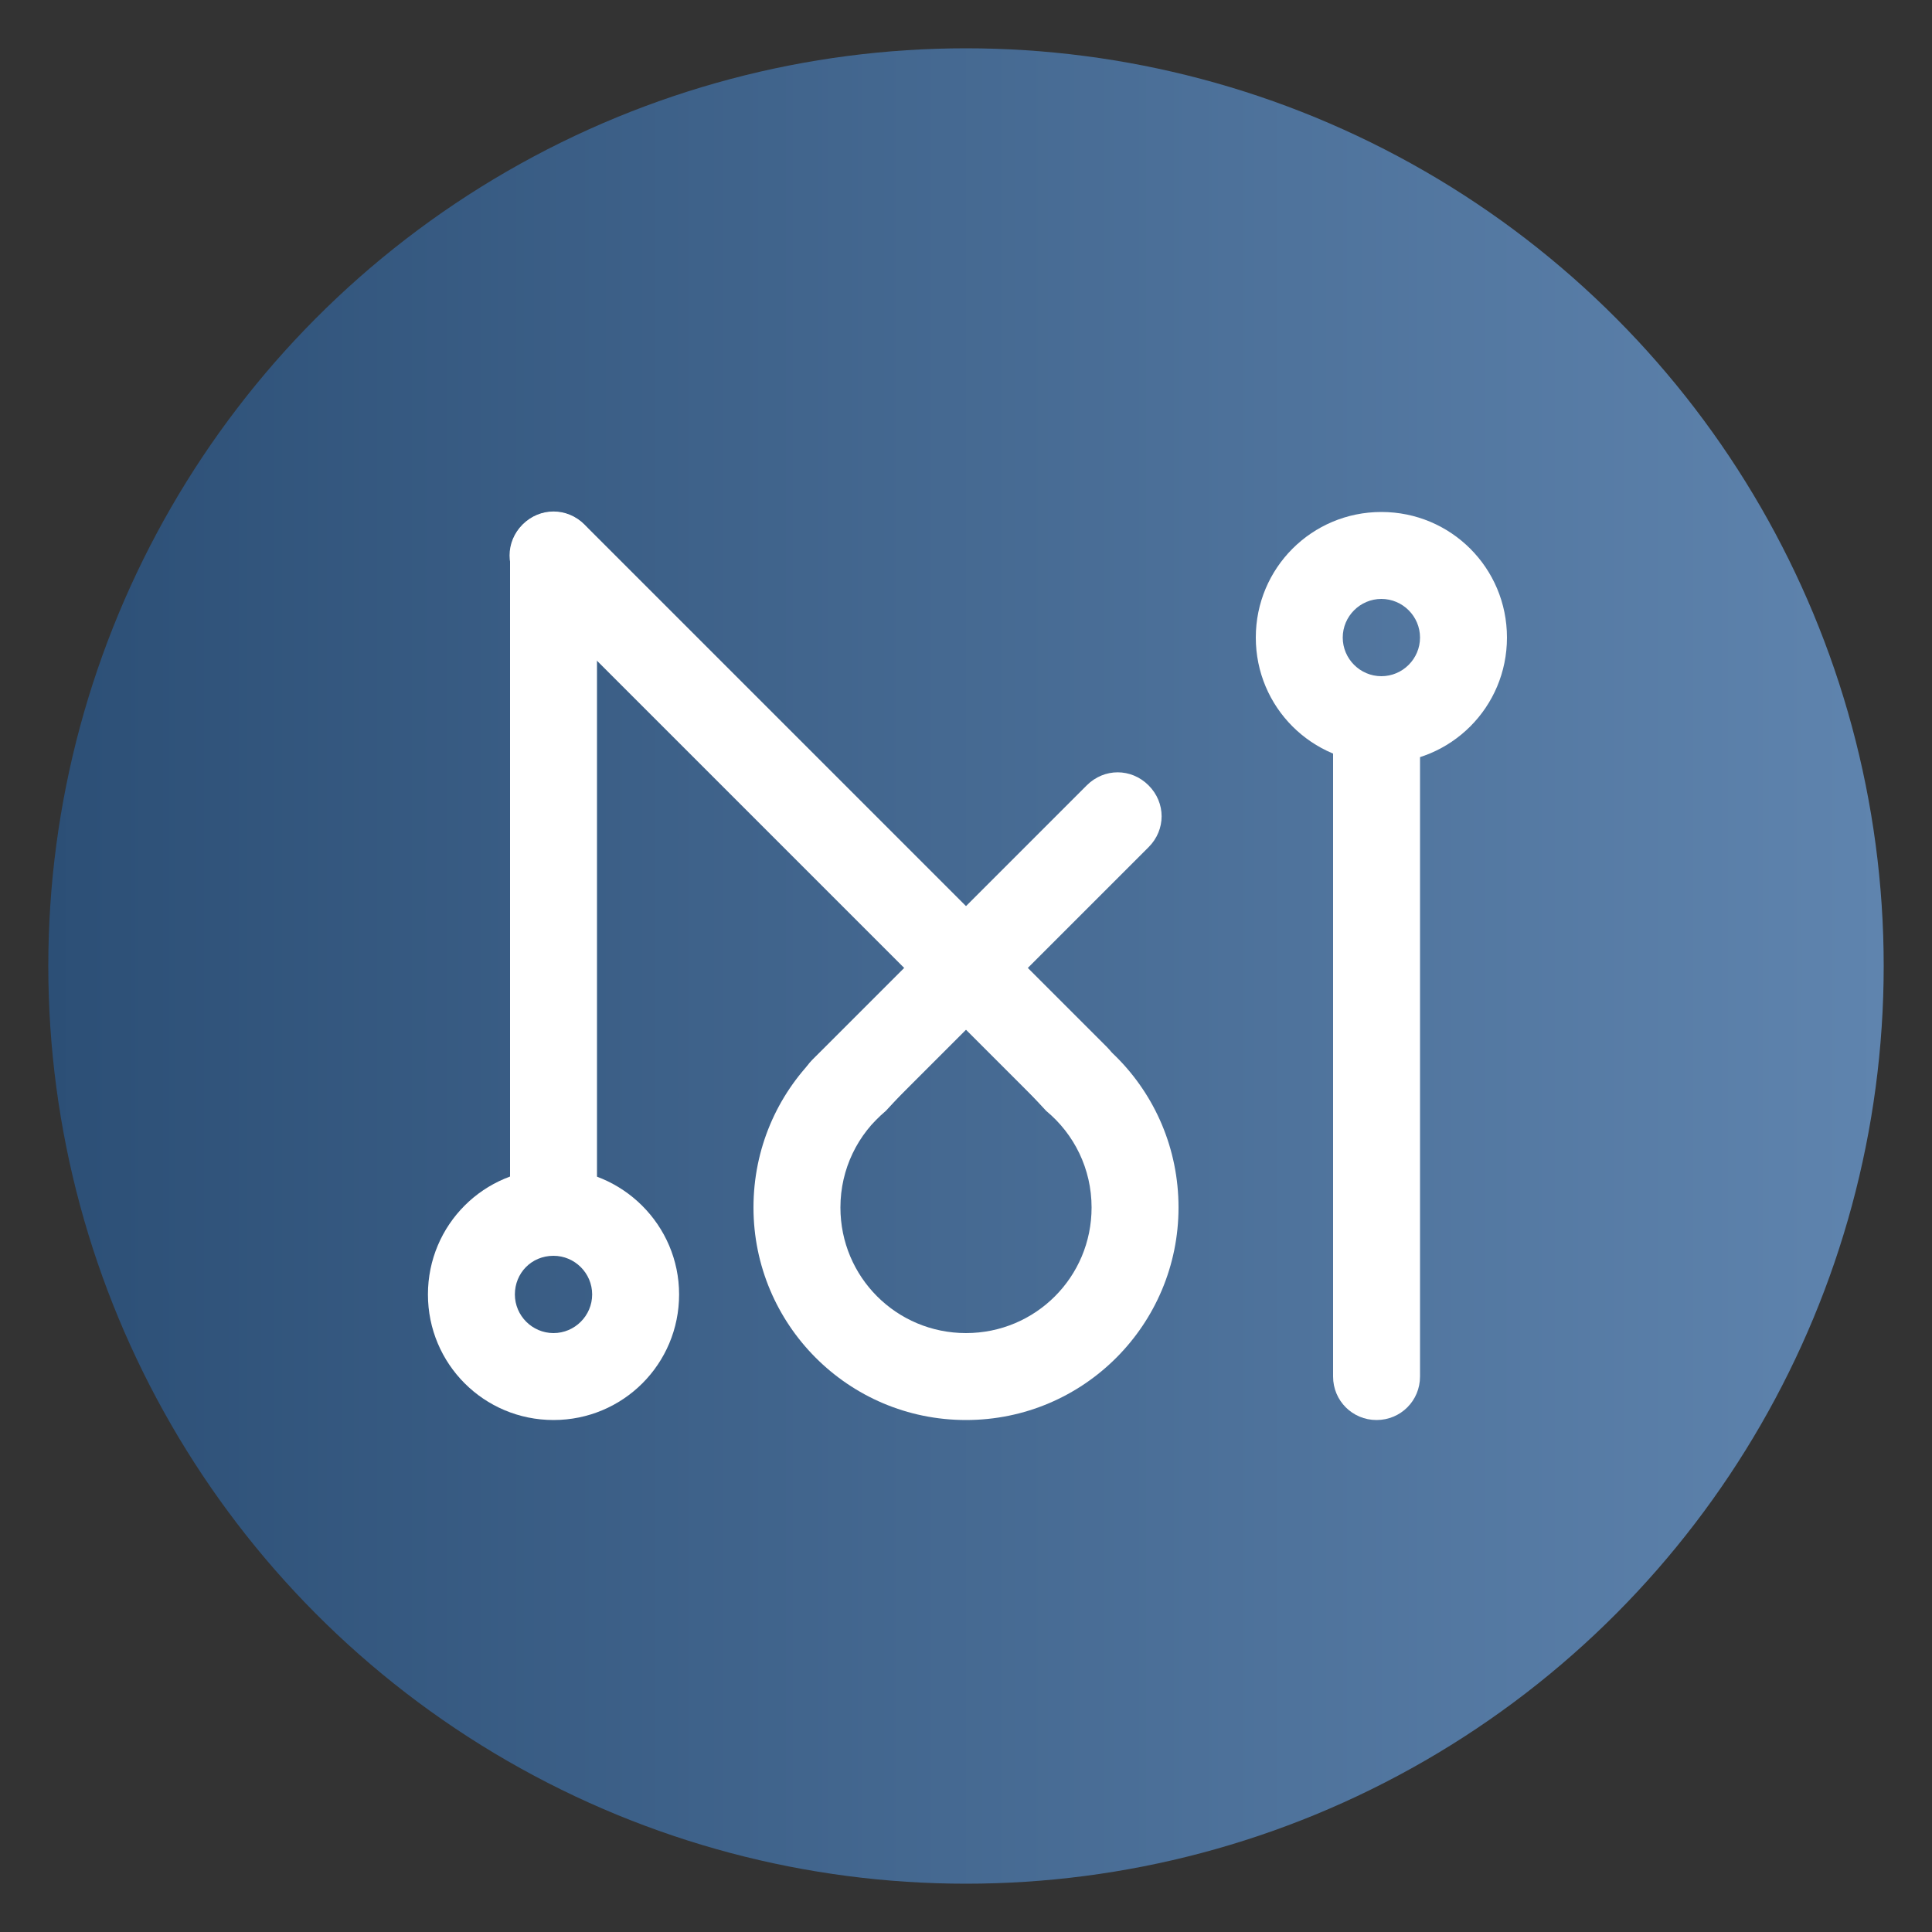 <?xml version="1.0" encoding="utf-8"?>
<!-- Generator: Adobe Illustrator 22.1.0, SVG Export Plug-In . SVG Version: 6.00 Build 0)  -->
<svg version="1.0" id="Livello_1" xmlns="http://www.w3.org/2000/svg" xmlns:xlink="http://www.w3.org/1999/xlink" x="0px" y="0px"
	 viewBox="0 0 200 200" enable-background="new 0 0 200 200" xml:space="preserve">
<rect x="0" y="0" width="200" height="200" fill="#333333" stroke="none"/>
<linearGradient id="SVGID_1_" gradientUnits="userSpaceOnUse" x1="5" y1="100" x2="195" y2="100">
	<stop  offset="0" style="stop-color:#2C4F76"/>
	<stop  offset="1" style="stop-color:#5F84AE"/>
</linearGradient>
<circle fill="url(#SVGID_1_)" cx="100" cy="100" r="95"/>
<path fill="#FFFFFF" d="M57.3,130c2.2,0,4,1.8,4,4s-1.8,4-4,4s-4-1.8-4-4S55,130,57.3,130 M57.3,121c-7.2,0-13,5.8-13,13
	s5.8,13,13,13s13-5.8,13-13S64.4,121,57.3,121L57.3,121z"/>
<path fill="#FFFFFF" d="M143,62c2.2,0,4,1.8,4,4s-1.8,4-4,4s-4-1.8-4-4S140.8,62,143,62 M143,53c-7.2,0-13,5.8-13,13s5.8,13,13,13
	s13-5.8,13-13S150.2,53,143,53L143,53z"/>
<path fill="#FFFFFF" d="M100,103c-12.2,0-22,9.8-22,22c0,12.1,9.8,22,22,22s22-9.9,22-22C122,112.8,112.2,103,100,103z M100,138
	c-7.2,0-13-5.8-13-13c0-4,1.8-7.6,4.7-10l8.3-9l8.3,9l0,0c2.9,2.4,4.7,6,4.7,10C113,132.2,107.2,138,100,138z"/>
<path fill="#FFFFFF" d="M57.3,129c-2.5,0-4.5-2-4.5-4.5v-67c0-2.5,2-4.5,4.5-4.5s4.5,2,4.5,4.5v67C61.8,127,59.7,129,57.3,129z"/>
<path fill="#FFFFFF" d="M142.5,147c-2.5,0-4.5-2-4.5-4.5v-67c0-2.5,2-4.5,4.5-4.5s4.5,2,4.5,4.5v67C147,145,145,147,142.5,147z"/>
<path fill="#FFFFFF" d="M111.4,116.1c-1.2,0-2.3-0.4-3.2-1.3L54.1,60.7c-1.8-1.8-1.8-4.6,0-6.4c1.8-1.8,4.6-1.8,6.4,0l54.1,54.1
	c1.8,1.8,1.8,4.6,0,6.4C113.7,115.7,112.5,116.1,111.4,116.1z"/>
<path fill="#FFFFFF" d="M87.3,117.4c-1.2,0-2.3-0.4-3.2-1.3c-1.8-1.8-1.8-4.6,0-6.4l28.4-28.4c1.8-1.8,4.6-1.8,6.4,0
	c1.8,1.8,1.8,4.6,0,6.4l-28.4,28.4C89.6,117,88.4,117.4,87.3,117.4z"/>
</svg>

